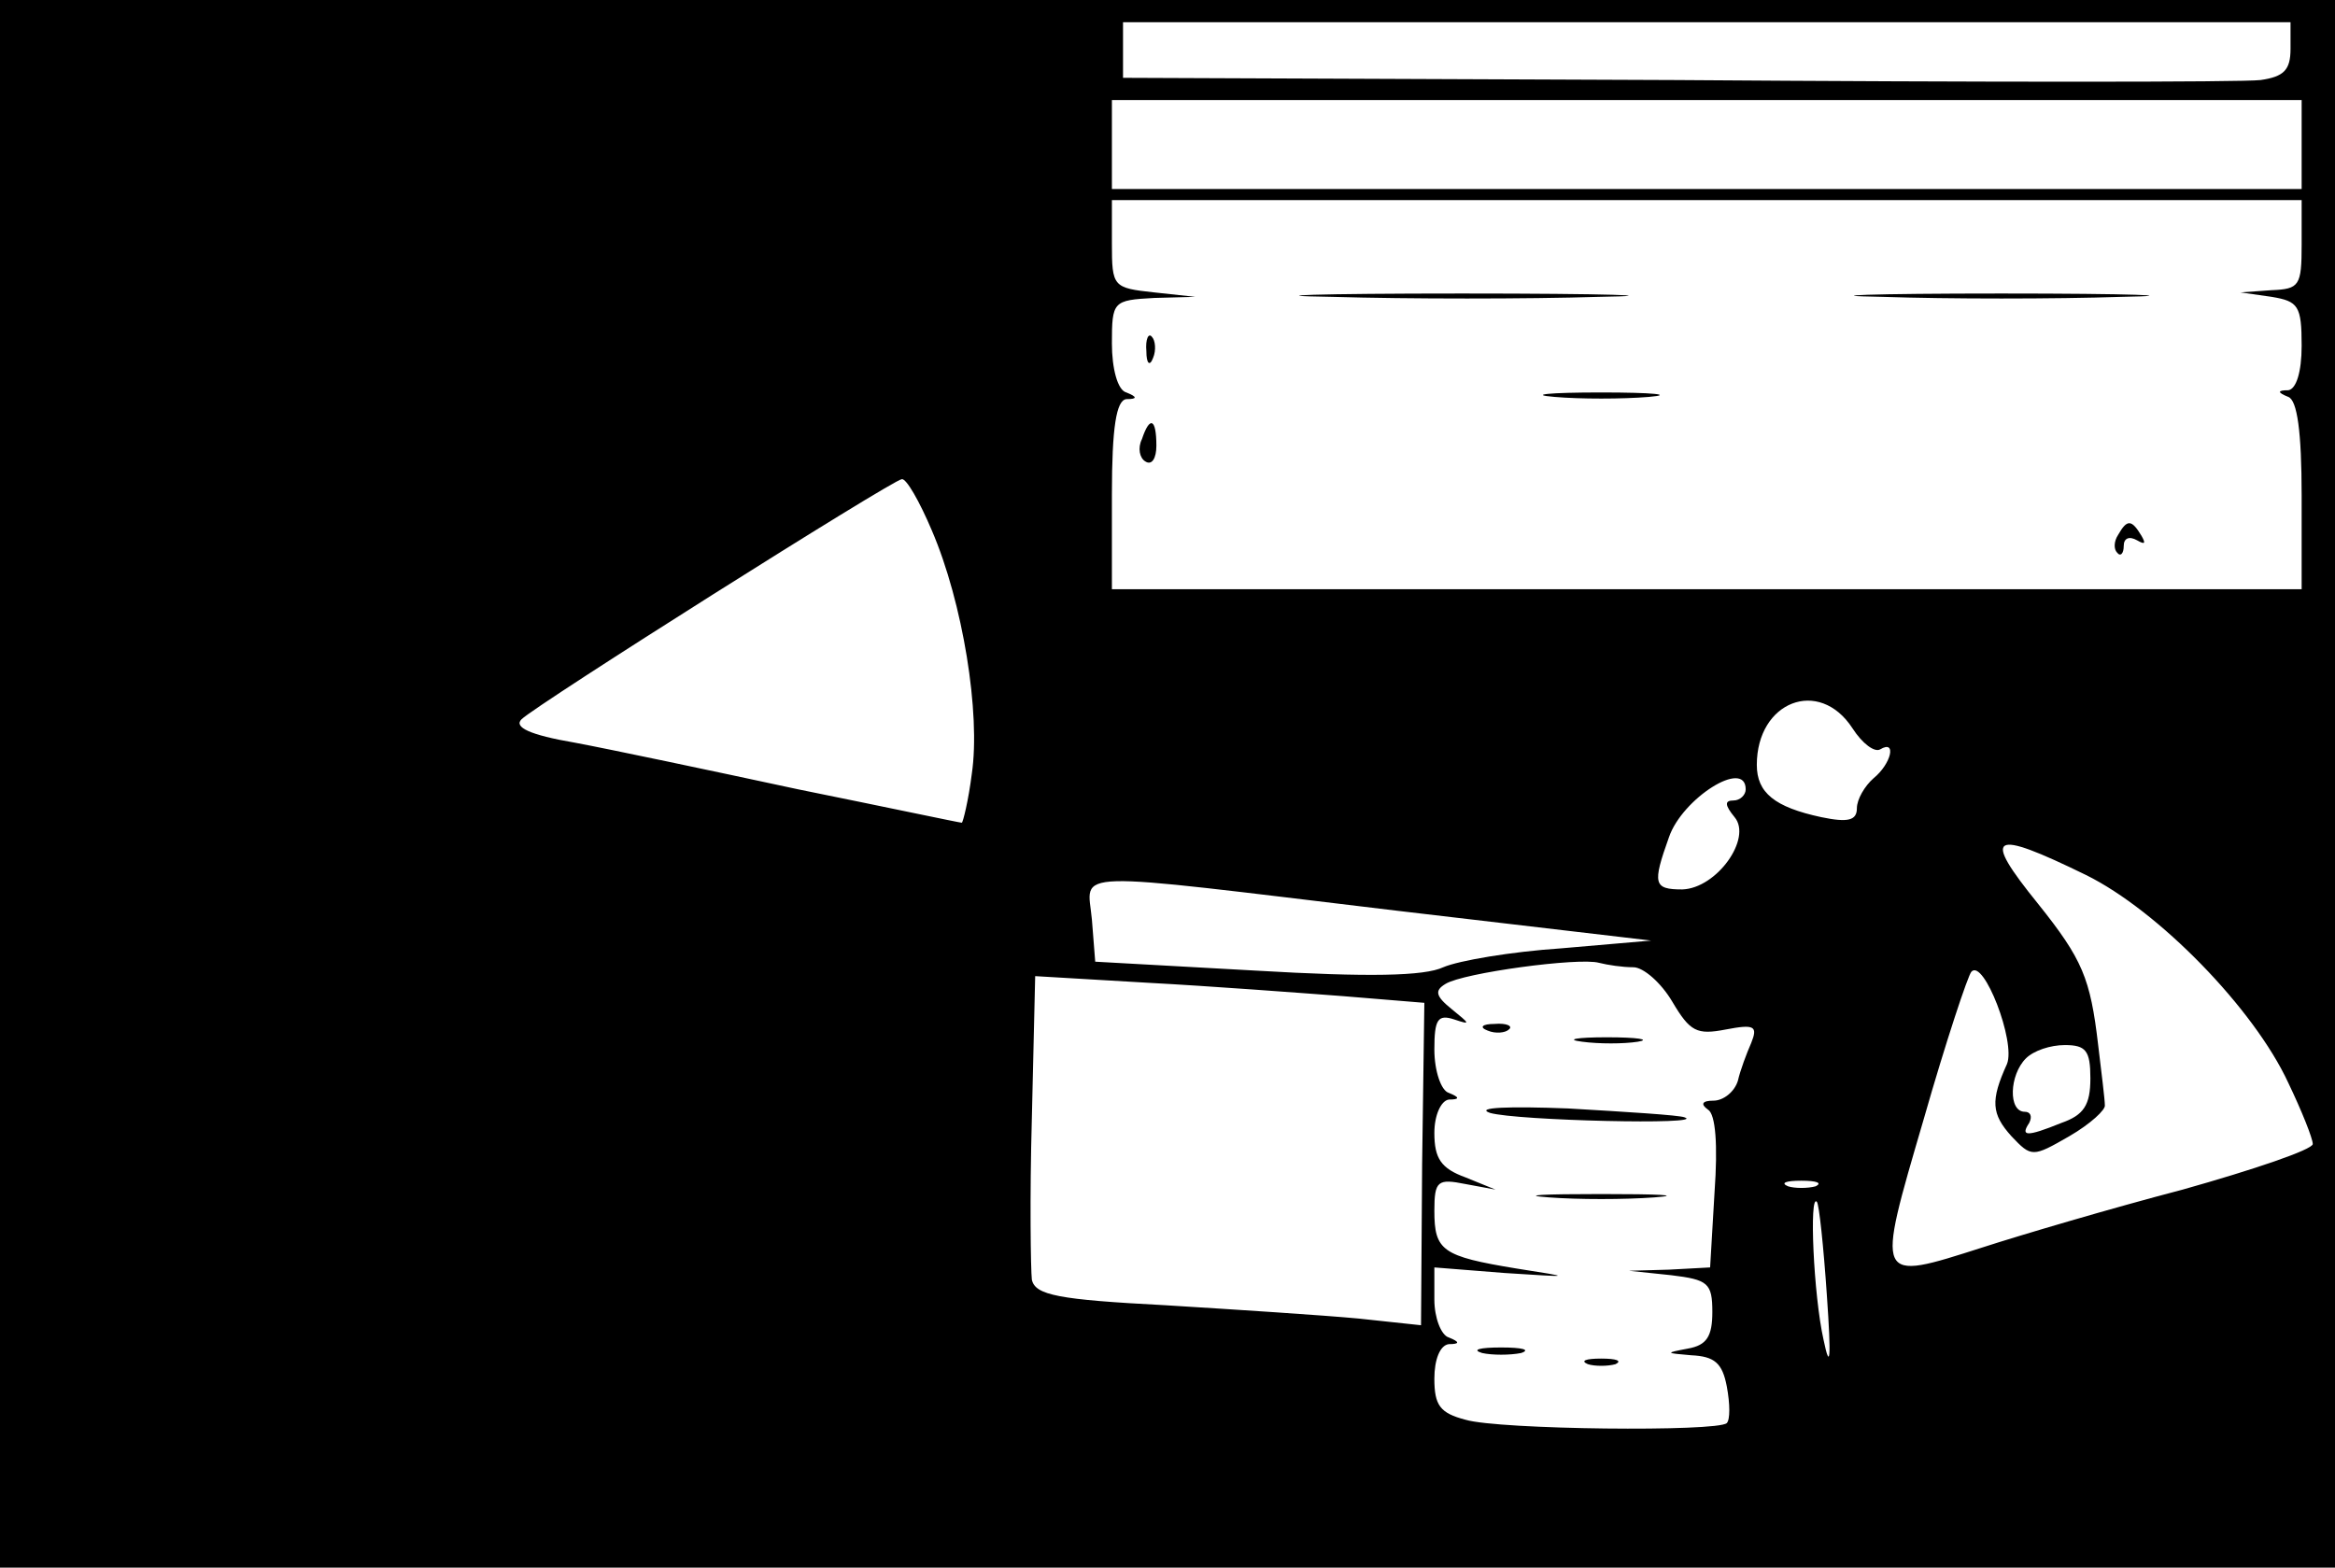 <?xml version="1.0" standalone="no"?>
<!DOCTYPE svg PUBLIC "-//W3C//DTD SVG 20010904//EN"
 "http://www.w3.org/TR/2001/REC-SVG-20010904/DTD/svg10.dtd">
<svg version="1.0" xmlns="http://www.w3.org/2000/svg"
 width="210pt" height="141pt" viewBox="0 0 210 141"
 preserveAspectRatio="xMidYMid meet">

<g transform="translate(0,141) scale(0.1,-0.1)"
fill="#000000" stroke="none">
<path d="M0 705 l0 -705 1050 0 1050 0 0 705 0 705 -1050 0 -1050 0 0 -705z
m2060 661 c0 -19 -6 -25 -27 -28 -16 -2 -252 -2 -525 0 l-498 2 0 25 0 25 525
0 525 0 0 -24z m10 -86 l0 -40 -535 0 -535 0 0 40 0 40 535 0 535 0 0 -40z m0
-90 c0 -37 -2 -40 -27 -41 l-28 -2 28 -4 c24 -4 27 -8 27 -44 0 -24 -5 -39
-12 -40 -10 0 -10 -2 0 -6 8 -3 12 -31 12 -89 l0 -84 -535 0 -535 0 0 85 c0
61 4 85 13 86 10 0 10 2 0 6 -8 2 -13 22 -13 44 0 38 1 39 38 41 l37 1 -37 4
c-37 4 -38 5 -38 44 l0 39 535 0 535 0 0 -40z m-1232 -257 c28 -65 44 -165 36
-219 -3 -24 -8 -44 -9 -44 -2 0 -68 14 -147 30 -79 17 -169 36 -201 42 -41 7
-55 14 -48 21 13 13 333 215 342 216 4 1 16 -20 27 -46z m828 -178 c9 -14 20
-22 25 -19 15 9 10 -13 -6 -26 -8 -7 -15 -19 -15 -27 0 -11 -8 -13 -32 -8 -42
9 -58 22 -58 47 0 57 56 79 86 33z m-96 -55 c0 -5 -5 -10 -11 -10 -8 0 -8 -4
1 -15 16 -19 -16 -64 -47 -65 -26 0 -27 5 -12 47 12 35 69 71 69 43z m306 -77
c65 -32 151 -120 182 -187 12 -25 22 -50 22 -55 0 -5 -53 -23 -117 -41 -65
-17 -146 -41 -180 -52 -97 -31 -96 -32 -53 115 20 70 40 130 43 133 11 12 40
-63 32 -83 -15 -33 -14 -45 4 -65 18 -19 19 -19 52 0 19 11 33 24 32 28 0 5
-3 29 -6 54 -7 60 -14 77 -54 127 -51 63 -43 68 43 26z m-621 -32 l230 -27
-81 -7 c-45 -3 -92 -11 -106 -17 -17 -8 -67 -9 -169 -3 l-144 8 -3 38 c-4 45
-28 44 273 8z m214 -51 c9 0 25 -14 35 -31 16 -27 22 -30 48 -25 26 5 29 3 23
-12 -4 -9 -10 -25 -12 -34 -3 -10 -13 -18 -22 -18 -10 0 -12 -3 -5 -8 7 -4 9
-32 6 -74 l-4 -68 -37 -2 -36 -1 38 -4 c33 -4 37 -7 37 -33 0 -22 -5 -30 -22
-33 -21 -4 -20 -4 3 -6 21 -1 28 -7 32 -28 3 -16 3 -30 0 -33 -8 -8 -205 -6
-235 3 -23 6 -28 13 -28 37 0 17 5 30 13 31 10 0 10 2 0 6 -7 2 -13 18 -13 34
l0 29 63 -5 c62 -4 62 -4 11 4 -67 11 -74 16 -74 52 0 27 3 29 28 24 l27 -5
-27 11 c-22 8 -28 17 -28 40 0 16 6 29 13 30 10 0 10 2 0 6 -7 2 -13 20 -13
39 0 27 3 32 18 27 15 -5 14 -4 -2 9 -15 12 -16 17 -6 23 16 10 120 24 138 19
8 -2 21 -4 31 -4z m-261 -26 l73 -6 -2 -145 -1 -145 -56 6 c-32 3 -109 8 -174
12 -96 5 -117 9 -120 23 -1 9 -2 74 0 145 l3 128 102 -6 c56 -3 135 -9 175
-12z m672 -74 c0 -24 -6 -33 -26 -40 -32 -13 -37 -12 -29 0 3 6 1 10 -4 10
-15 0 -14 33 1 48 7 7 22 12 35 12 19 0 23 -5 23 -30z m-247 -97 c-7 -2 -19
-2 -25 0 -7 3 -2 5 12 5 14 0 19 -2 13 -5z m10 -98 c4 -57 3 -69 -3 -40 -9 40
-13 132 -6 124 2 -2 6 -40 9 -84z"/>
<path d="M1198 1143 c68 -2 176 -2 240 0 64 1 9 3 -123 3 -132 0 -185 -2 -117
-3z"/>
<path d="M1693 1143 c59 -2 155 -2 215 0 59 1 10 3 -108 3 -118 0 -167 -2
-107 -3z"/>
<path d="M1031 1094 c0 -11 3 -14 6 -6 3 7 2 16 -1 19 -3 4 -6 -2 -5 -13z"/>
<path d="M1398 1053 c23 -2 61 -2 85 0 23 2 4 4 -43 4 -47 0 -66 -2 -42 -4z"/>
<path d="M1027 1015 c-4 -8 -2 -17 3 -20 6 -4 10 3 10 14 0 25 -6 27 -13 6z"/>
<path d="M1905 929 c-4 -6 -4 -13 -1 -16 3 -4 6 -1 6 6 0 7 5 9 12 5 7 -4 8
-3 4 4 -9 15 -13 15 -21 1z"/>
<path d="M1338 483 c7 -3 16 -2 19 1 4 3 -2 6 -13 5 -11 0 -14 -3 -6 -6z"/>
<path d="M1423 473 c15 -2 37 -2 50 0 12 2 0 4 -28 4 -27 0 -38 -2 -22 -4z"/>
<path d="M1340 409 c24 -7 196 -11 175 -4 -5 2 -53 5 -105 8 -52 2 -84 1 -70
-4z"/>
<path d="M1393 333 c26 -2 68 -2 95 0 26 2 4 3 -48 3 -52 0 -74 -1 -47 -3z"/>
<path d="M1333 193 c9 -2 25 -2 35 0 9 3 1 5 -18 5 -19 0 -27 -2 -17 -5z"/>
<path d="M1428 183 c6 -2 18 -2 25 0 6 3 1 5 -13 5 -14 0 -19 -2 -12 -5z"/>
</g>
</svg>
